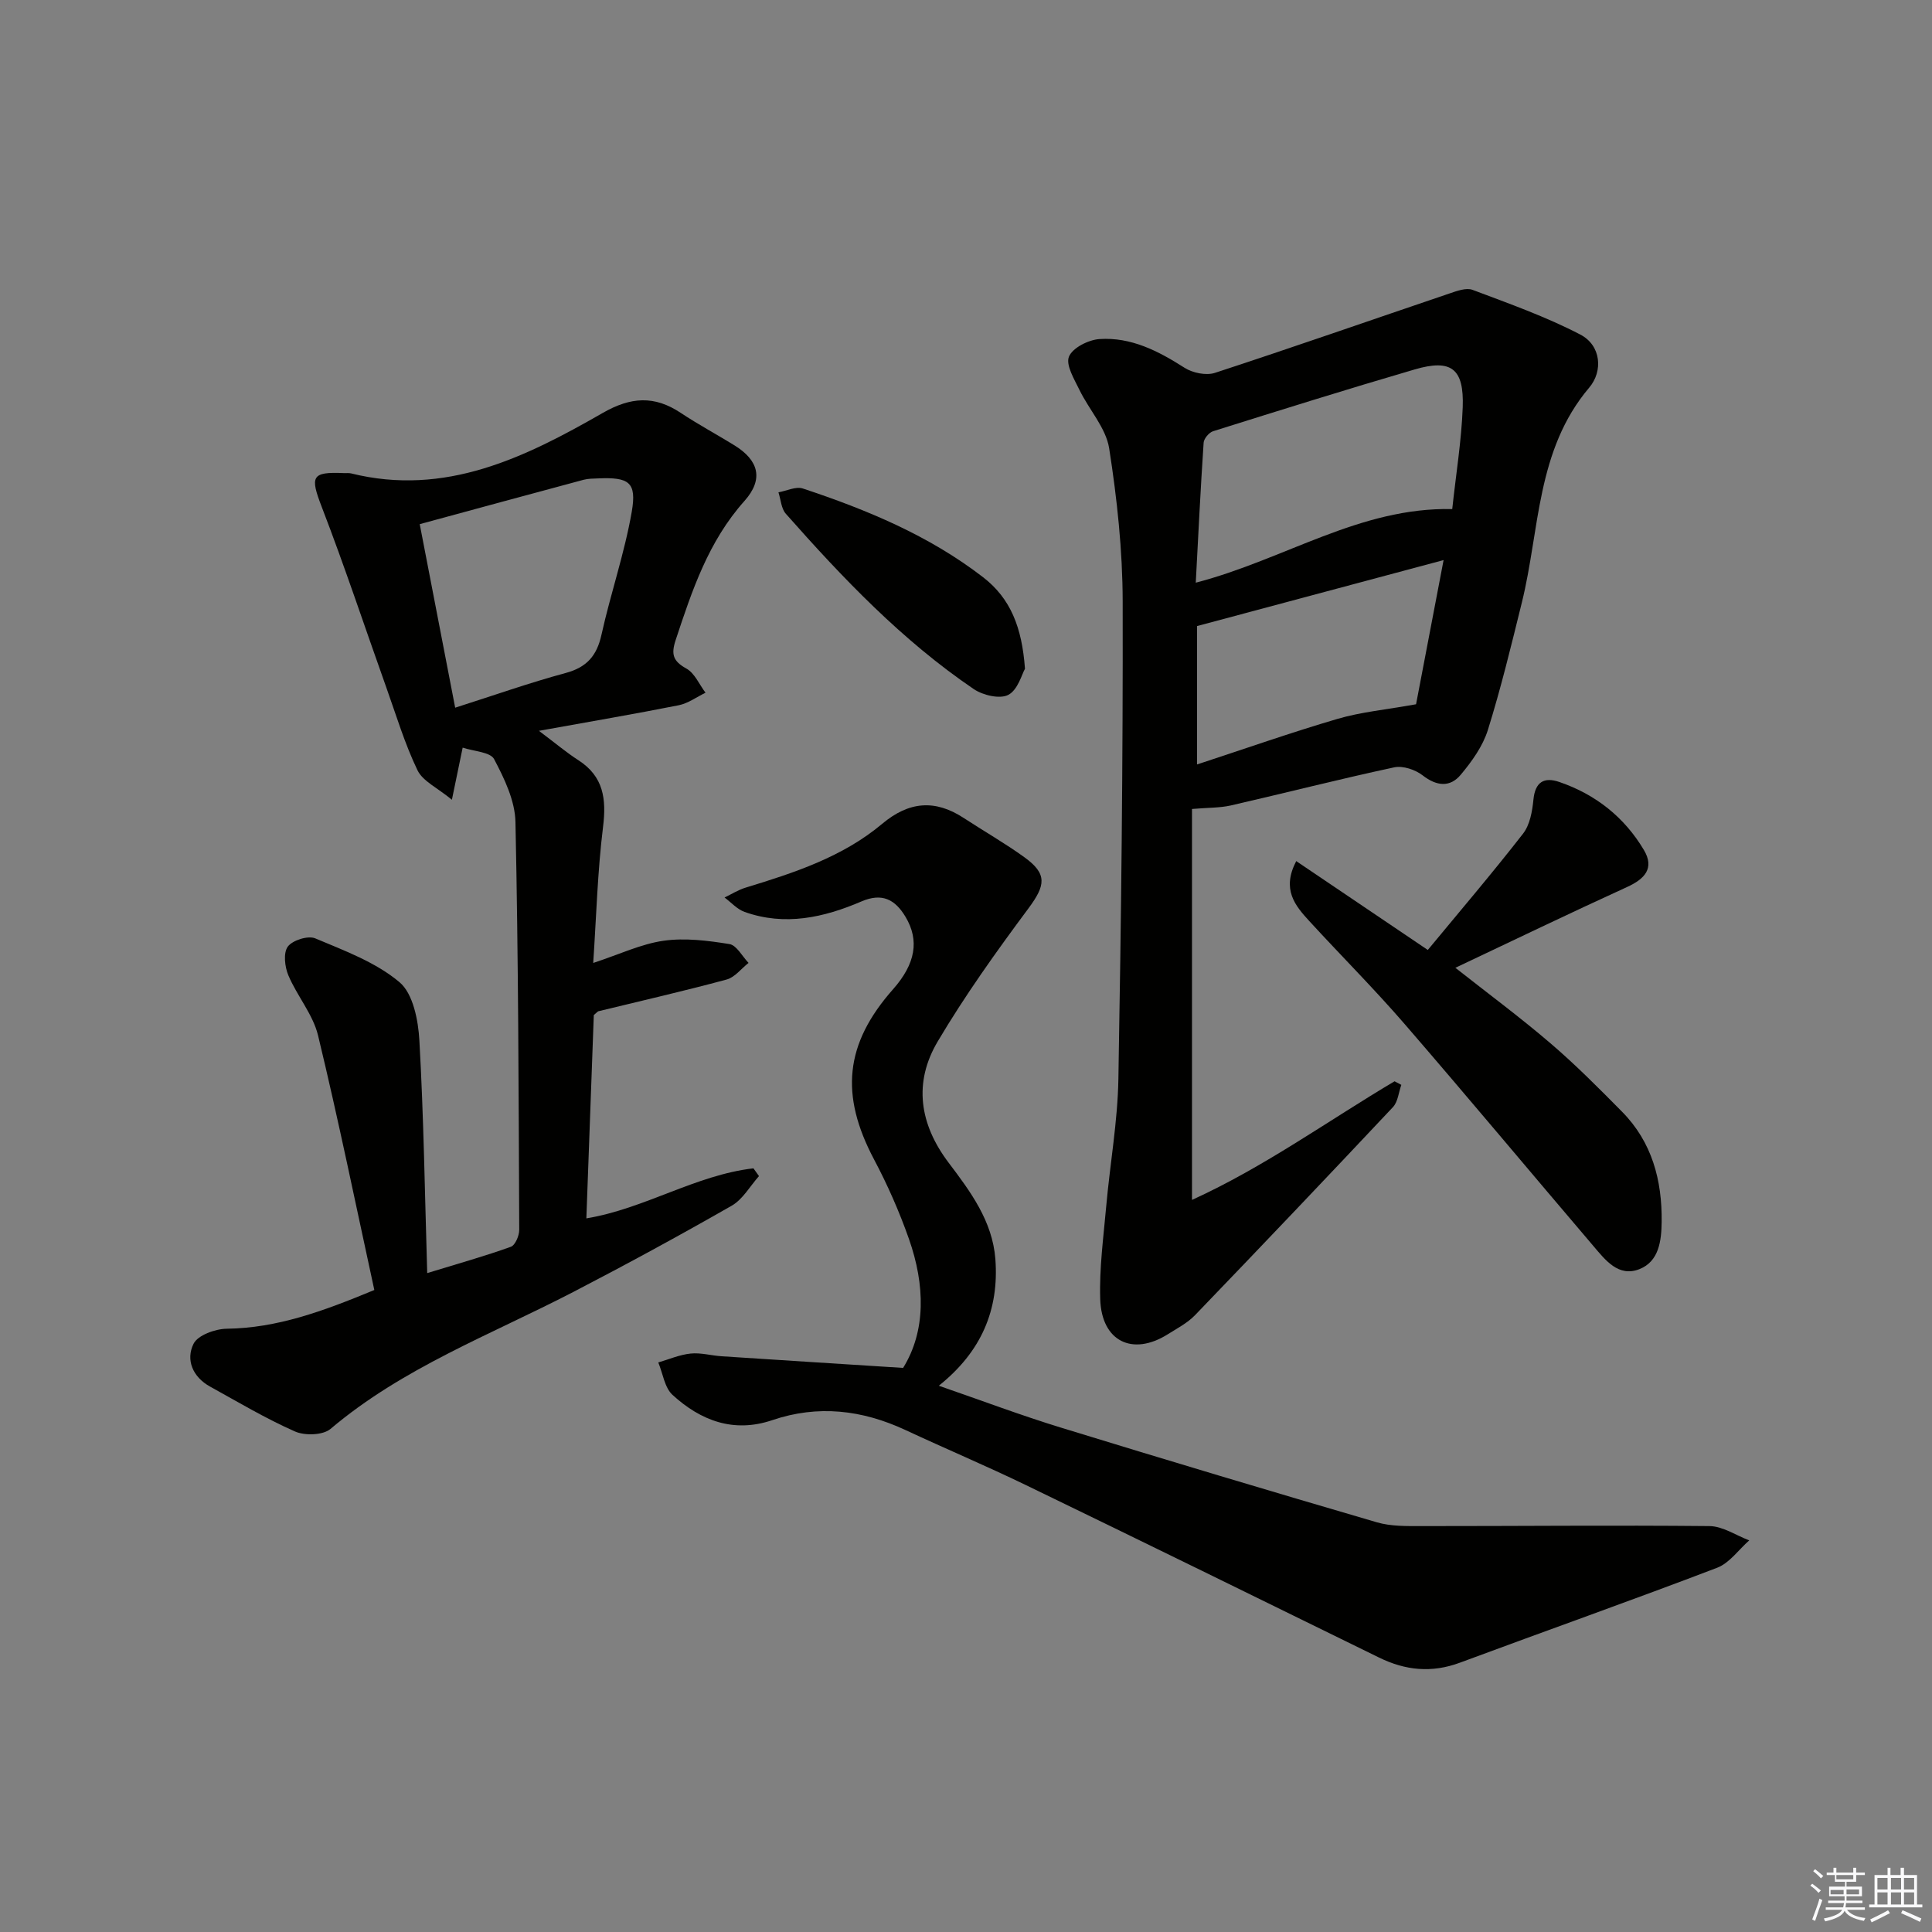 <svg enable-background="new 0 0 400 400" viewBox="0 0 400 400" xmlns="http://www.w3.org/2000/svg"><rect x="0" y="0" width="400" height="400" fill="#808080" stroke="none"/><g fill="#010100"><path d="m88.45 263.58c6.66-2.04 12.06-3.55 17.32-5.45.91-.33 1.74-2.31 1.73-3.52-.12-28.14-.18-56.29-.78-84.42-.09-4.41-2.29-8.99-4.42-13.02-.78-1.48-4.16-1.6-6.51-2.38-.79 3.82-1.34 6.52-2.23 10.79-3-2.48-6.03-3.84-7.13-6.12-2.63-5.47-4.39-11.35-6.44-17.1-4.45-12.47-8.61-25.04-13.37-37.39-2.44-6.33-2.16-7.32 4.56-7.02.5.02 1.02-.05 1.5.06 19.52 4.85 36.05-3.3 52.1-12.51 5.82-3.34 10.71-3.65 16.17-.01 3.6 2.39 7.42 4.44 11.1 6.71 5.06 3.12 6.09 7.02 2.08 11.52-7.46 8.35-10.84 18.5-14.24 28.79-.98 2.96-.56 4.37 2.22 5.91 1.72.95 2.66 3.29 3.96 5-1.84.89-3.6 2.2-5.53 2.59-9.2 1.83-18.46 3.4-28.96 5.3 3.49 2.62 5.72 4.51 8.15 6.07 5.25 3.38 5.84 8.04 5.12 13.86-1.13 9.13-1.38 18.37-2.03 28.13 5.5-1.81 9.93-3.94 14.58-4.6 4.44-.63 9.14-.03 13.62.69 1.49.24 2.65 2.54 3.96 3.9-1.51 1.18-2.84 2.98-4.54 3.44-8.8 2.38-17.69 4.41-26.55 6.57-.14.03-.25.2-.95.79-.5 13.55-1.01 27.62-1.54 42.09 12.06-1.99 22.6-8.97 34.59-10.36.38.54.77 1.07 1.15 1.61-1.86 2.08-3.35 4.81-5.65 6.13-10.81 6.18-21.75 12.13-32.8 17.86-17.08 8.85-35.28 15.67-50.26 28.35-1.56 1.32-5.32 1.43-7.36.53-6.05-2.67-11.78-6.09-17.59-9.3-3.58-1.98-5.06-5.52-3.41-8.85.88-1.79 4.49-3.09 6.88-3.12 10.4-.14 19.82-3.57 30.55-8.02-3.82-17.54-7.42-35.19-11.65-52.7-1.06-4.38-4.35-8.18-6.15-12.45-.75-1.77-1.07-4.66-.11-5.95.98-1.32 4.19-2.33 5.68-1.7 6.06 2.55 12.53 4.94 17.44 9.07 2.82 2.37 3.89 7.9 4.12 12.1.89 15.71 1.12 31.48 1.62 48.13zm5.79-117.06c8.07-2.57 15.38-5.16 22.86-7.18 4.39-1.18 6.47-3.57 7.43-7.93 1.89-8.54 4.78-16.88 6.27-25.47 1.06-6.14-.59-7.17-6.99-6.89-.99.04-2.02.03-2.97.28-11.16 2.99-22.3 6.03-33.94 9.19 2.44 12.68 4.81 24.95 7.34 38z"/><path d="m246.79 167.49v80.94c14.98-6.83 28.1-16.35 41.94-24.56.47.25.93.49 1.4.74-.56 1.56-.7 3.5-1.74 4.61-13.57 14.44-27.22 28.78-40.96 43.06-1.58 1.64-3.74 2.76-5.71 4-7.26 4.53-13.64 1.43-13.93-7.27-.21-6.43.68-12.92 1.25-19.36.78-8.76 2.36-17.49 2.51-26.25.58-32.95.96-65.91.89-98.86-.02-10.59-1.16-21.25-2.8-31.72-.67-4.24-4.17-8-6.15-12.09-1.08-2.23-2.88-5.17-2.17-6.9.75-1.82 4.03-3.48 6.32-3.63 6.53-.44 12.17 2.47 17.6 5.94 1.68 1.07 4.46 1.65 6.29 1.06 16.24-5.31 32.36-10.95 48.54-16.43 1.53-.52 3.47-1.25 4.8-.76 7.54 2.84 15.2 5.55 22.32 9.26 4.34 2.26 4.71 7.6 1.85 10.97-11.01 12.99-10.22 29.41-13.96 44.52-2.18 8.83-4.32 17.69-7.03 26.37-1.05 3.36-3.31 6.51-5.61 9.26-2.22 2.67-4.99 2.4-7.9.14-1.52-1.18-4.08-2.04-5.88-1.66-11.33 2.43-22.57 5.31-33.87 7.9-2.24.5-4.61.43-8 .72zm53.88-62.09c.78-7.28 1.91-14.15 2.17-21.06.3-8.05-2.37-10.07-9.95-7.85-13.96 4.08-27.85 8.43-41.73 12.79-.84.26-1.9 1.52-1.96 2.37-.64 9.52-1.1 19.05-1.63 28.99 18.48-4.82 33.99-15.67 53.1-15.24zm-7.49 40.41c1.68-8.77 3.61-18.91 5.7-29.85-17.38 4.65-33.92 9.08-51.04 13.66v28.65c9.98-3.27 19.48-6.62 29.13-9.45 4.79-1.4 9.85-1.87 16.21-3.01z"/><path d="m194.37 286.9c8.8 3.04 16.99 6.13 25.34 8.69 21.73 6.68 43.51 13.2 65.33 19.58 2.96.87 6.26.79 9.4.79 19.83.01 39.66-.2 59.49 0 2.75.03 5.49 1.92 8.23 2.96-2.2 1.93-4.08 4.69-6.65 5.67-17.67 6.75-35.51 13.06-53.25 19.65-5.84 2.17-11.29 1.62-16.78-1.08-24.34-11.94-48.68-23.88-73.08-35.69-8.22-3.98-16.66-7.54-24.94-11.4-8.96-4.17-18.1-5.26-27.58-2.04-8 2.71-14.82.09-20.64-5.23-1.65-1.51-2-4.44-2.95-6.72 2.23-.65 4.42-1.61 6.69-1.84 2.1-.22 4.28.42 6.43.56 12.19.8 24.38 1.57 37.57 2.41 4.74-7.64 4.57-17.15 1.2-26.72-1.98-5.62-4.41-11.15-7.2-16.41-7.11-13.41-6.08-23.96 3.92-35.27 4.66-5.27 5.48-10.12 2.59-14.97-2.16-3.61-4.84-5.05-9.13-3.21-7.78 3.34-15.85 5.15-24.21 2.17-1.54-.55-2.77-1.97-4.14-2.98 1.46-.7 2.85-1.59 4.38-2.05 10.05-3.07 20.06-6.33 28.26-13.21 5.5-4.62 10.92-5.11 16.87-1.21 4.17 2.73 8.52 5.21 12.55 8.12 4.82 3.47 4.41 5.83.83 10.64-6.62 8.9-13.1 17.97-18.75 27.5-5.05 8.51-3.81 17.11 2.27 25.14 4.5 5.95 9.05 12.05 9.66 19.91.79 10.52-2.9 19.21-11.71 26.24z"/><path d="m295.61 196.68c6.57-7.95 13.33-15.87 19.72-24.08 1.42-1.82 1.91-4.62 2.15-7.04.36-3.68 2.2-4.74 5.36-3.66 7.51 2.57 13.48 7.29 17.52 14.1 2.23 3.76.17 5.98-3.5 7.65-11.77 5.37-23.42 10.99-35.54 16.72 6.68 5.27 13.39 10.23 19.71 15.65 5.18 4.43 10 9.29 14.79 14.14 6.22 6.29 8.31 14.21 8.21 22.81-.05 3.92-.55 8.19-4.6 9.79-4.35 1.72-7.06-1.88-9.54-4.79-13.07-15.33-25.97-30.8-39.14-46.03-6.32-7.3-13.16-14.14-19.69-21.26-2.92-3.19-5.75-6.53-2.69-12.4 8.9 6 17.49 11.81 27.24 18.4z"/><path d="m212.21 138.46c-.64 1.11-1.46 4.35-3.44 5.4-1.73.92-5.26.1-7.16-1.19-14.83-10.07-27.11-22.95-38.91-36.3-.96-1.08-1.04-2.94-1.53-4.44 1.69-.3 3.61-1.27 5.05-.79 13.27 4.4 26.12 9.73 37.32 18.37 5.68 4.39 8.05 10.36 8.67 18.95z"/></g><path d="m374.8 390.4.4-.4c.7.5 1.3 1 1.8 1.4l-.5.5c-.5-.6-1.1-1.1-1.7-1.5zm1 7.3-.6-.3c.5-1.4 1.1-2.8 1.5-4.3.2.1.4.2.6.3-.5 1.3-1 2.8-1.5 4.3zm-.4-10.3.4-.4c.4.3 1 .8 1.7 1.4l-.5.5c-.4-.5-1-1-1.6-1.5zm2.5.3h1.7v-1h.6v1h3.5v-1h.6v1h1.8v.5h-1.8v1.4h-2v1h3.2v2h-3.2v.9h3.3v.5h-3.4c0 .3-.1.6-.1.9h4v.5h-3.7c.7.9 1.9 1.5 3.8 1.7-.1.2-.2.4-.3.6-2.1-.4-3.5-1.1-4-2.1-.4 1-1.8 1.7-4 2.2-.1-.2-.2-.4-.3-.6 2.1-.4 3.4-1 3.8-1.8h-3.4v-.5h3.6c.1-.3.1-.6.2-.9h-3.3v-.5h3.4c0-.3 0-.6 0-.9h-3.2v-2h3.3v-1h-2.1v-1.4h-1.7v-.5zm1.1 3.5v1h2.7c0-.3 0-.4 0-.4 0-.1 0-.2 0-.2 0-.1 0-.2 0-.3h-2.7zm1.2-3v.9h3.5v-.9zm4.7 3h-2.6v.6.4h2.6z" fill="#fafafb"/><path d="m393.6 386.7h.6v1.5h2.7v6.1h1.1v.6h-11v-.6h1.1v-6.1h2.7v-1.5h.6v1.5h2.1v-1.5zm-2.7 8.8.4.6c-1.2.6-2.5 1.3-3.8 1.9-.1-.2-.2-.4-.3-.6 1.2-.6 2.5-1.2 3.7-1.9zm-2.2-6.7v2.4h2.1v-2.4zm0 3v2.5h2.1v-2.5zm2.8-3v2.4h2.1v-2.4zm0 3v2.5h2.1v-2.5zm6 6.1c-1.4-.7-2.7-1.3-3.9-1.8l.3-.6c1.5.6 2.7 1.2 3.9 1.7zm-1.2-9.1h-2.1v2.4h2.1zm-2.1 3v2.5h2.1v-2.5z" fill="#fafafb"/></svg>